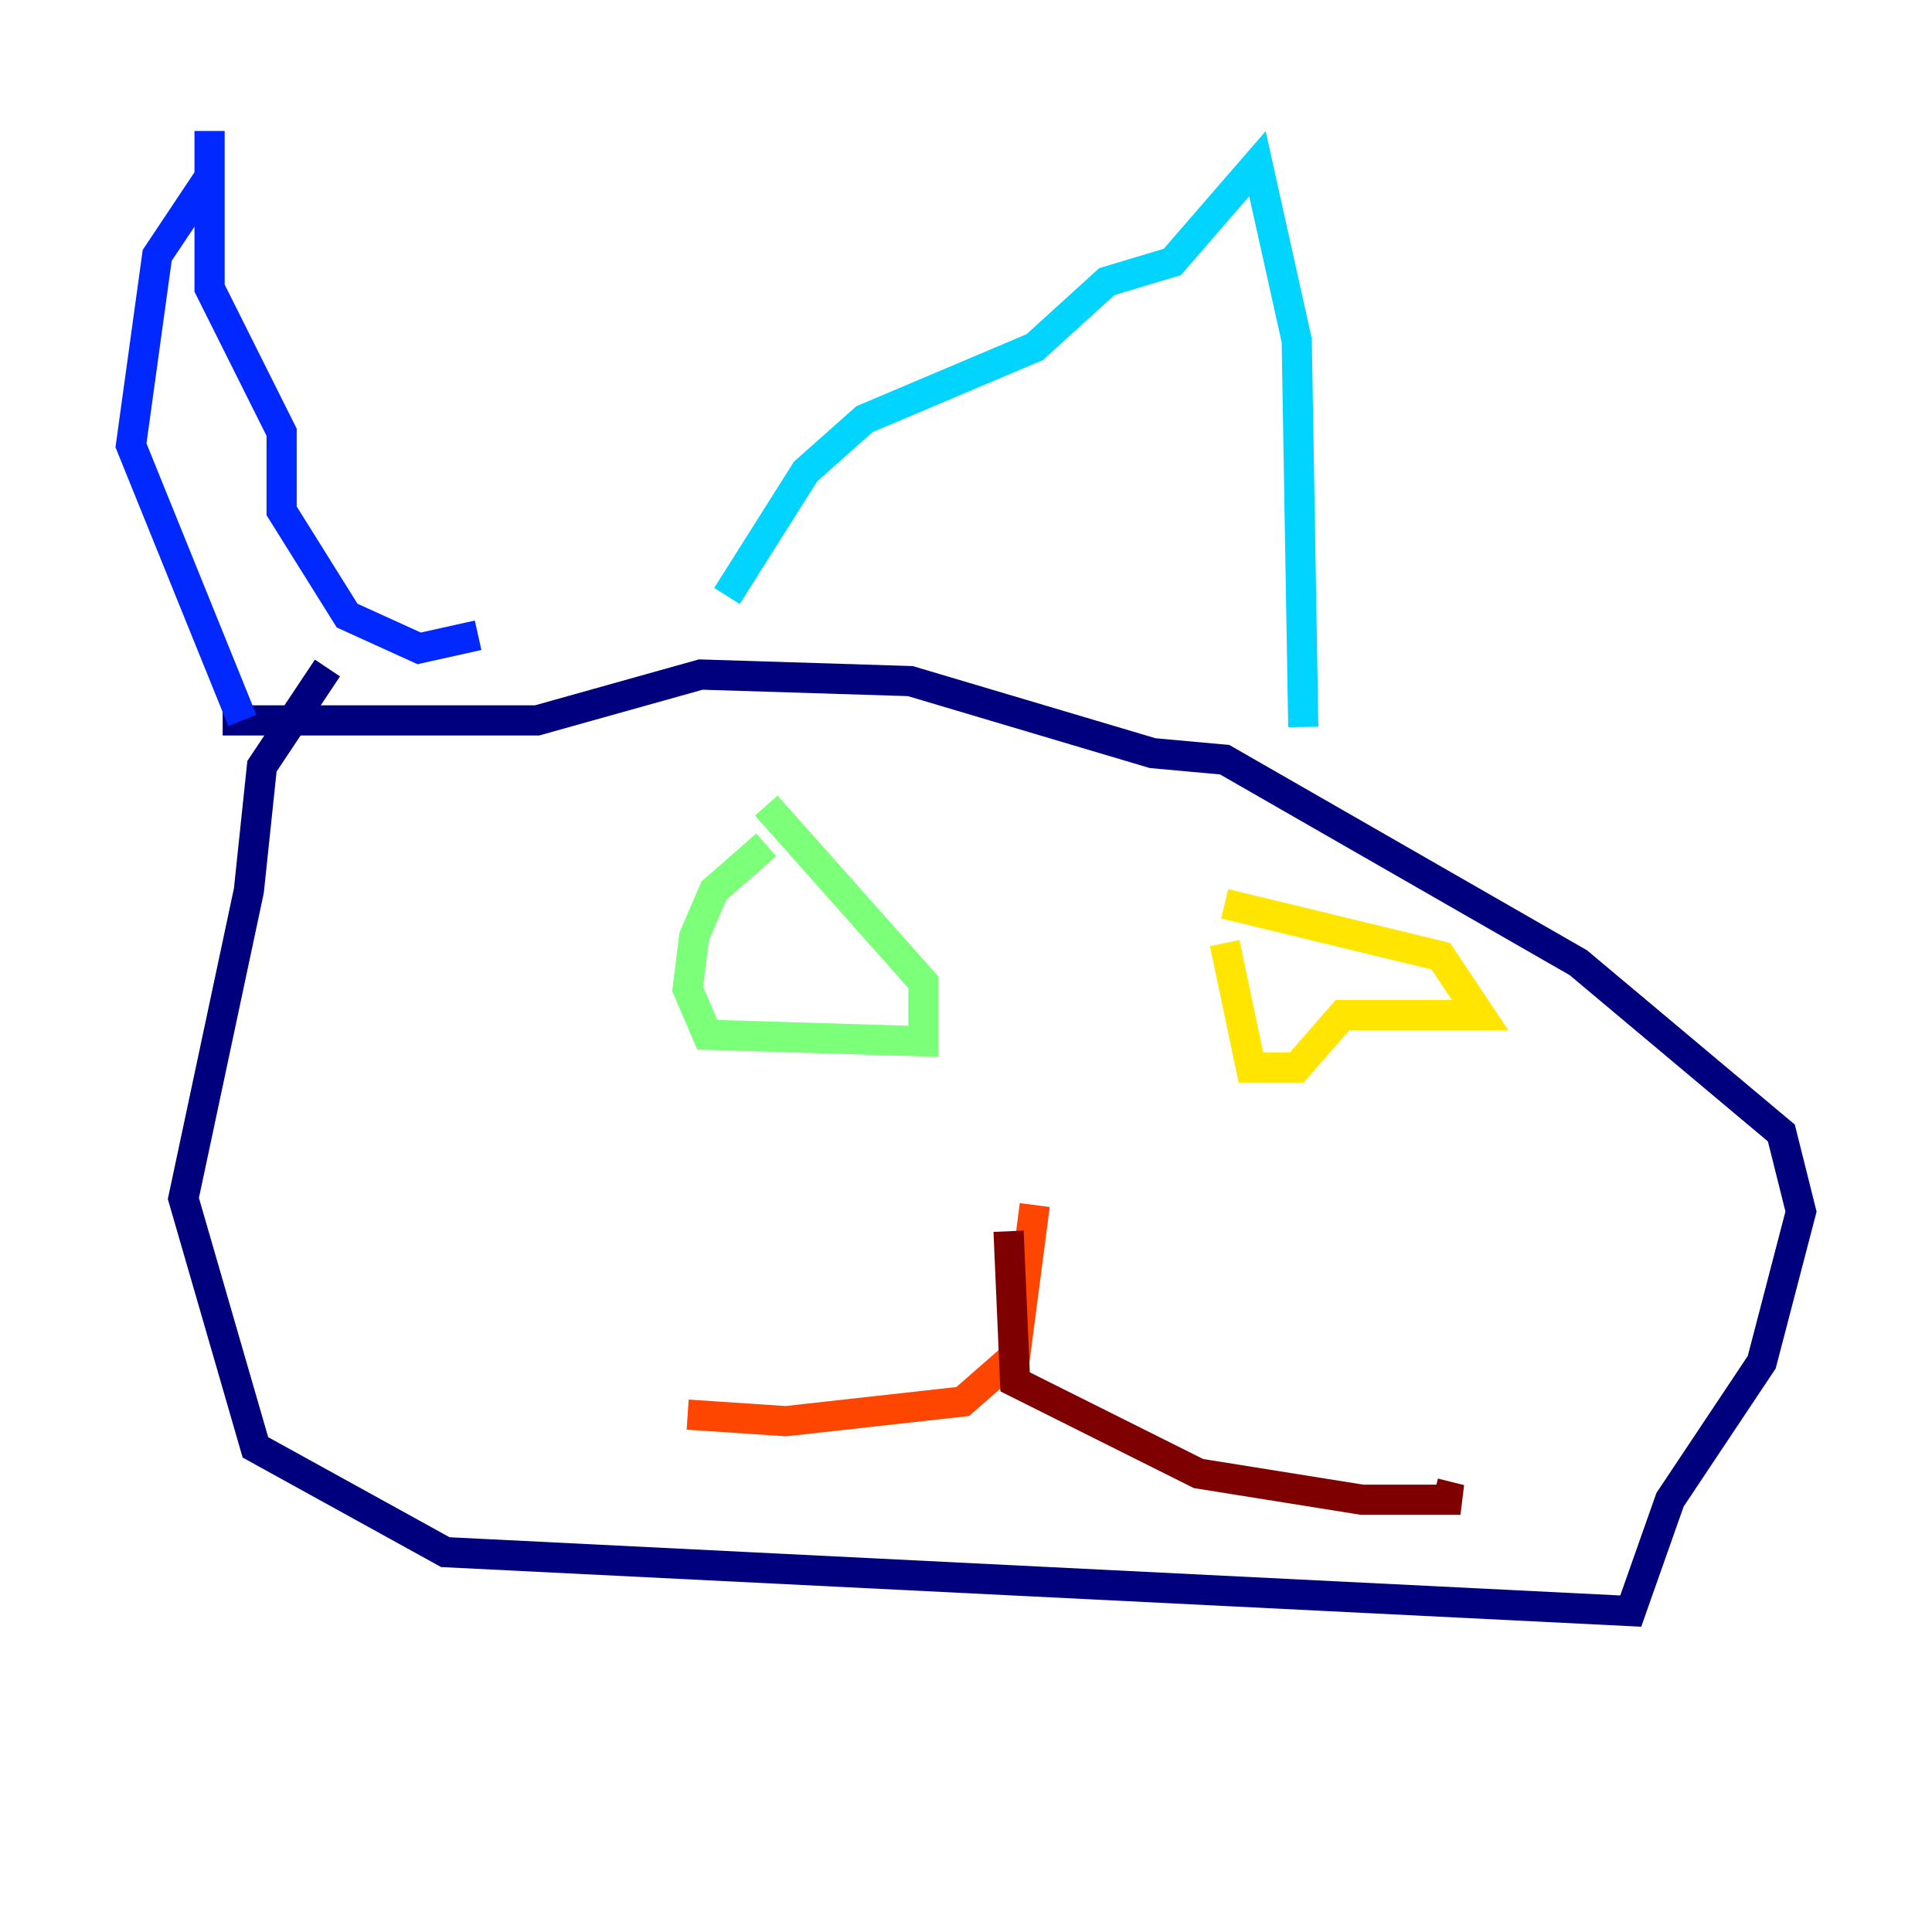 <?xml version="1.0" encoding="utf-8" ?>
<svg baseProfile="tiny" height="128" version="1.2" viewBox="0,0,128,128" width="128" xmlns="http://www.w3.org/2000/svg" xmlns:ev="http://www.w3.org/2001/xml-events" xmlns:xlink="http://www.w3.org/1999/xlink"><defs /><polyline fill="none" points="21.695,44.258 17.356,50.766 16.488,59.01 12.149,79.403 16.922,95.891 29.505,102.834 108.041,106.739 110.644,99.363 116.719,90.251 119.322,80.271 118.02,75.064 104.57,63.783 81.139,50.332 76.366,49.898 60.312,45.125 46.427,44.691 35.58,47.729 14.752,47.729" stroke="#00007f" stroke-width="2" /><polyline fill="none" points="16.054,47.729 8.678,29.505 10.414,16.922 13.885,11.715 13.885,8.678 13.885,19.091 18.658,28.637 18.658,33.844 22.997,40.786 27.77,42.956 31.675,42.088" stroke="#0028ff" stroke-width="2" /><polyline fill="none" points="48.163,39.485 53.37,31.241 57.275,27.77 68.556,22.997 73.329,18.658 77.668,17.356 83.308,10.848 85.912,22.563 86.346,48.163" stroke="#00d4ff" stroke-width="2" /><polyline fill="none" points="50.766,55.973 47.295,59.01 45.993,62.047 45.559,65.519 46.861,68.556 61.18,68.99 61.18,65.085 50.766,53.37" stroke="#7cff79" stroke-width="2" /><polyline fill="none" points="81.139,62.481 82.875,70.725 85.912,70.725 88.949,67.254 98.061,67.254 95.458,63.349 81.139,59.878" stroke="#ffe500" stroke-width="2" /><polyline fill="none" points="68.556,79.837 67.254,89.817 63.783,92.854 52.068,94.156 45.559,93.722" stroke="#ff4600" stroke-width="2" /><polyline fill="none" points="66.82,81.573 67.254,91.552 79.403,97.627 90.251,99.363 96.759,99.363 95.024,98.929" stroke="#7f0000" stroke-width="2" /></svg>